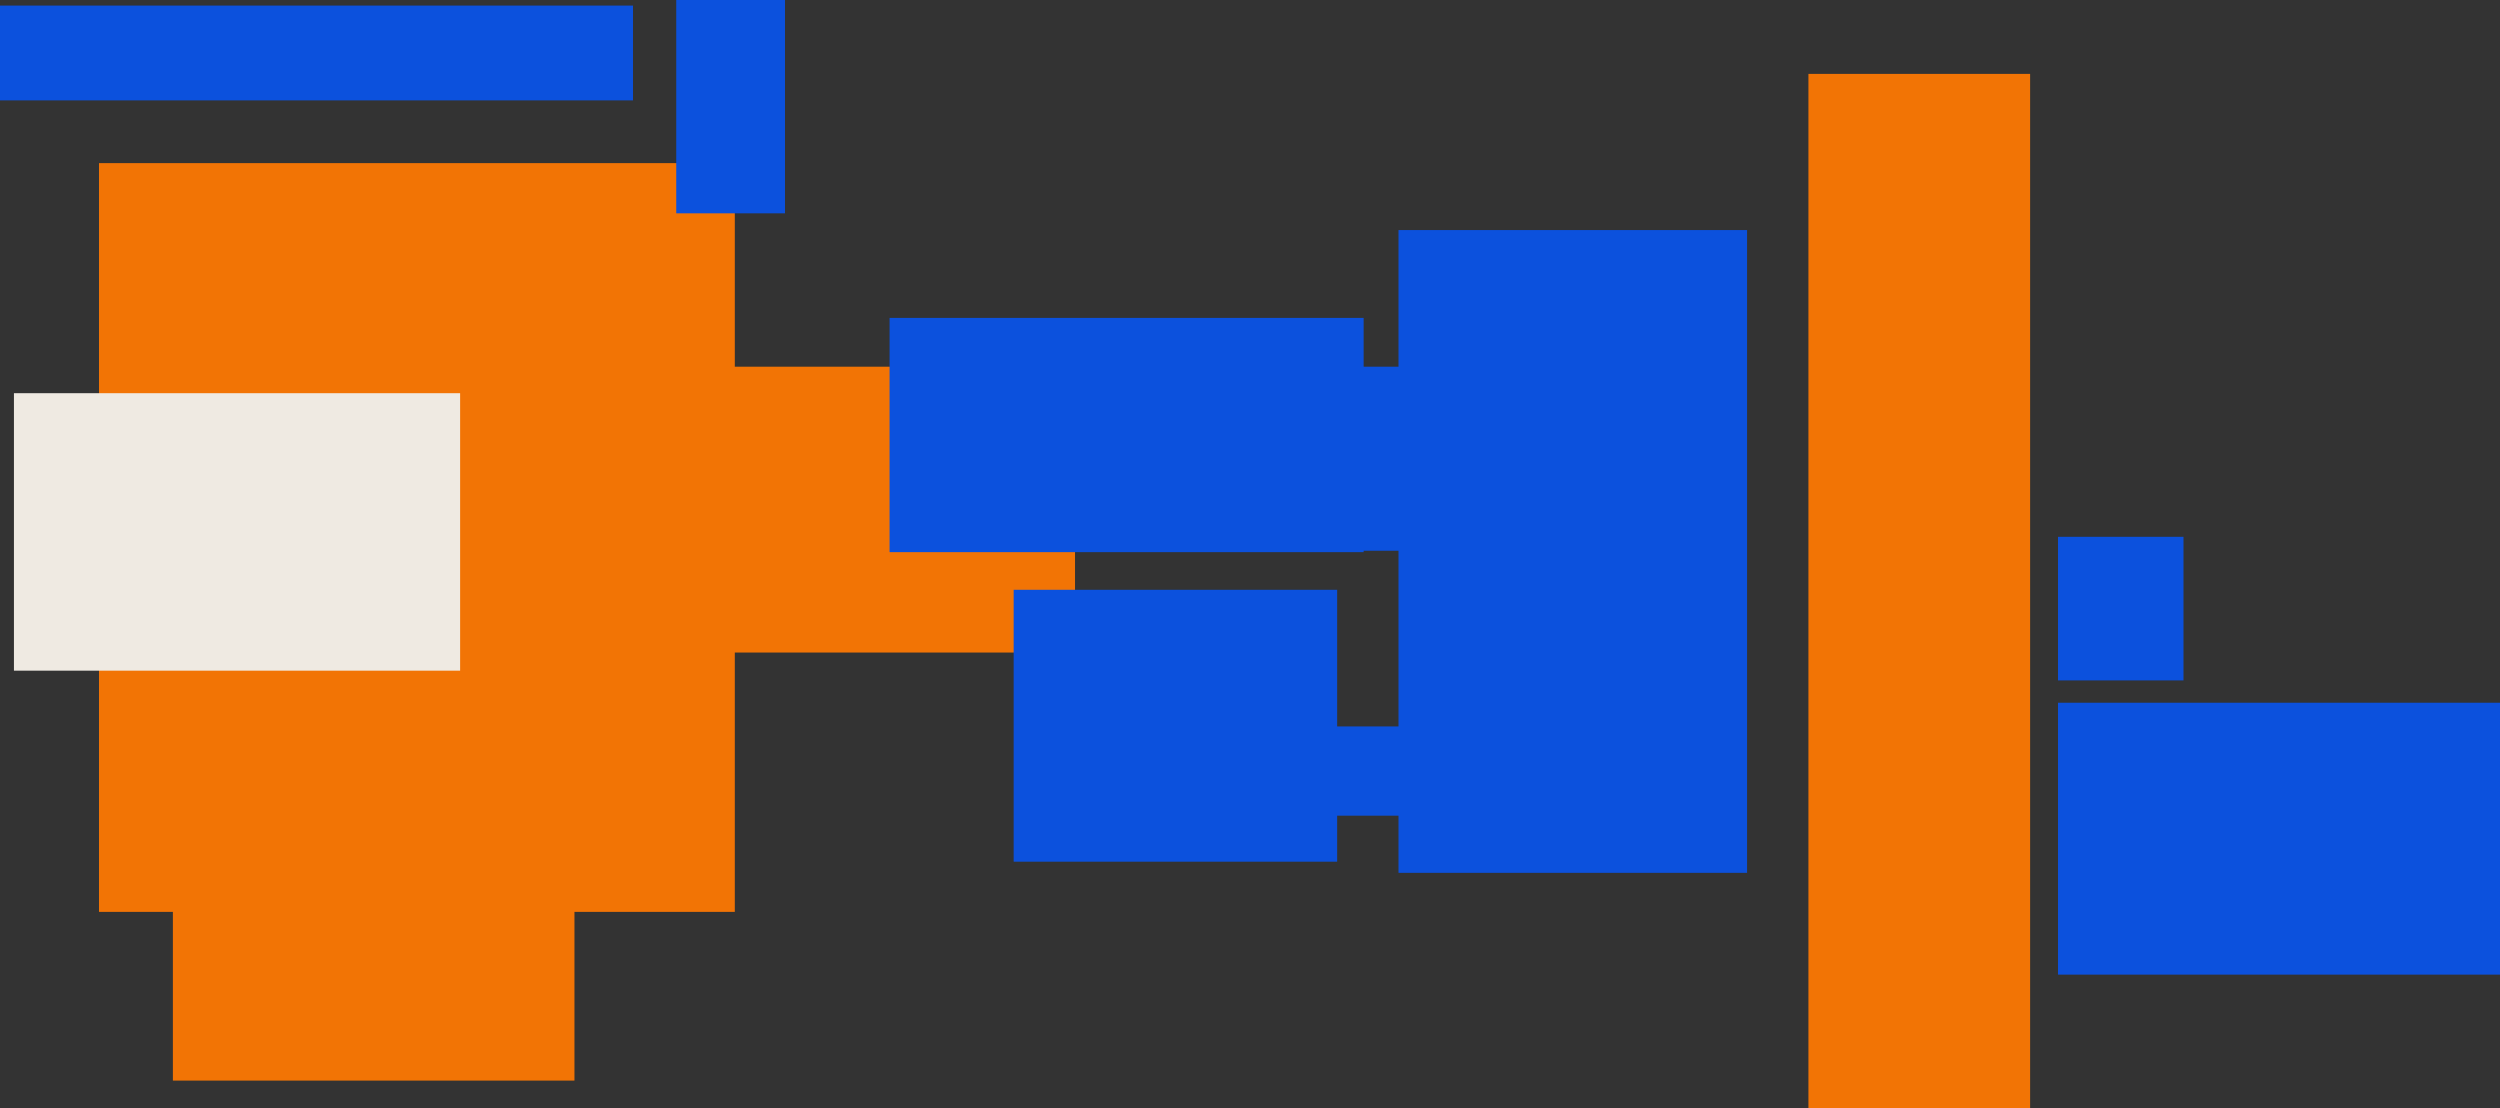 <?xml version="1.0" encoding="UTF-8"?>
<svg id="Layer_1" data-name="Layer 1" xmlns="http://www.w3.org/2000/svg" viewBox="0 0 1793 795">
  <rect x="0" y="0" width="1793" height="795" fill="#333333" stroke="none"/>
  <defs>
    <style>
      .cls-1 {
        fill: #0c51dd;
      }

      .cls-1, .cls-2, .cls-3 {
        stroke-width: 0px;
      }

      .cls-2 {
        fill: #efeae2;
      }

      .cls-3 {
        fill: #f27405;
      }
    </style>
  </defs>
  <rect class="cls-3" x="71" y="117" width="456" height="537"/>
  <rect class="cls-3" x="505" y="263" width="266" height="205"/>
  <rect class="cls-1" x="485" width="78" height="153"/>
  <rect class="cls-2" x="10" y="282" width="320" height="199"/>
  <rect class="cls-3" x="124" y="570" width="288" height="205"/>
  <rect class="cls-1" x="1476" y="504" width="317" height="195"/>
  <rect class="cls-1" x="727" y="423" width="232" height="195"/>
  <rect class="cls-1" x="1003" y="165" width="250" height="461"/>
  <rect class="cls-3" x="1297" y="53" width="159" height="742"/>
  <rect class="cls-1" x="777" y="521" width="334" height="64"/>
  <rect class="cls-1" x="875" y="263" width="222" height="132"/>
  <rect class="cls-1" x="638" y="228" width="340" height="168"/>
  <rect class="cls-1" x="1476" y="385" width="90" height="103"/>
  <rect class="cls-1" y="4" width="454" height="68"/>
</svg>